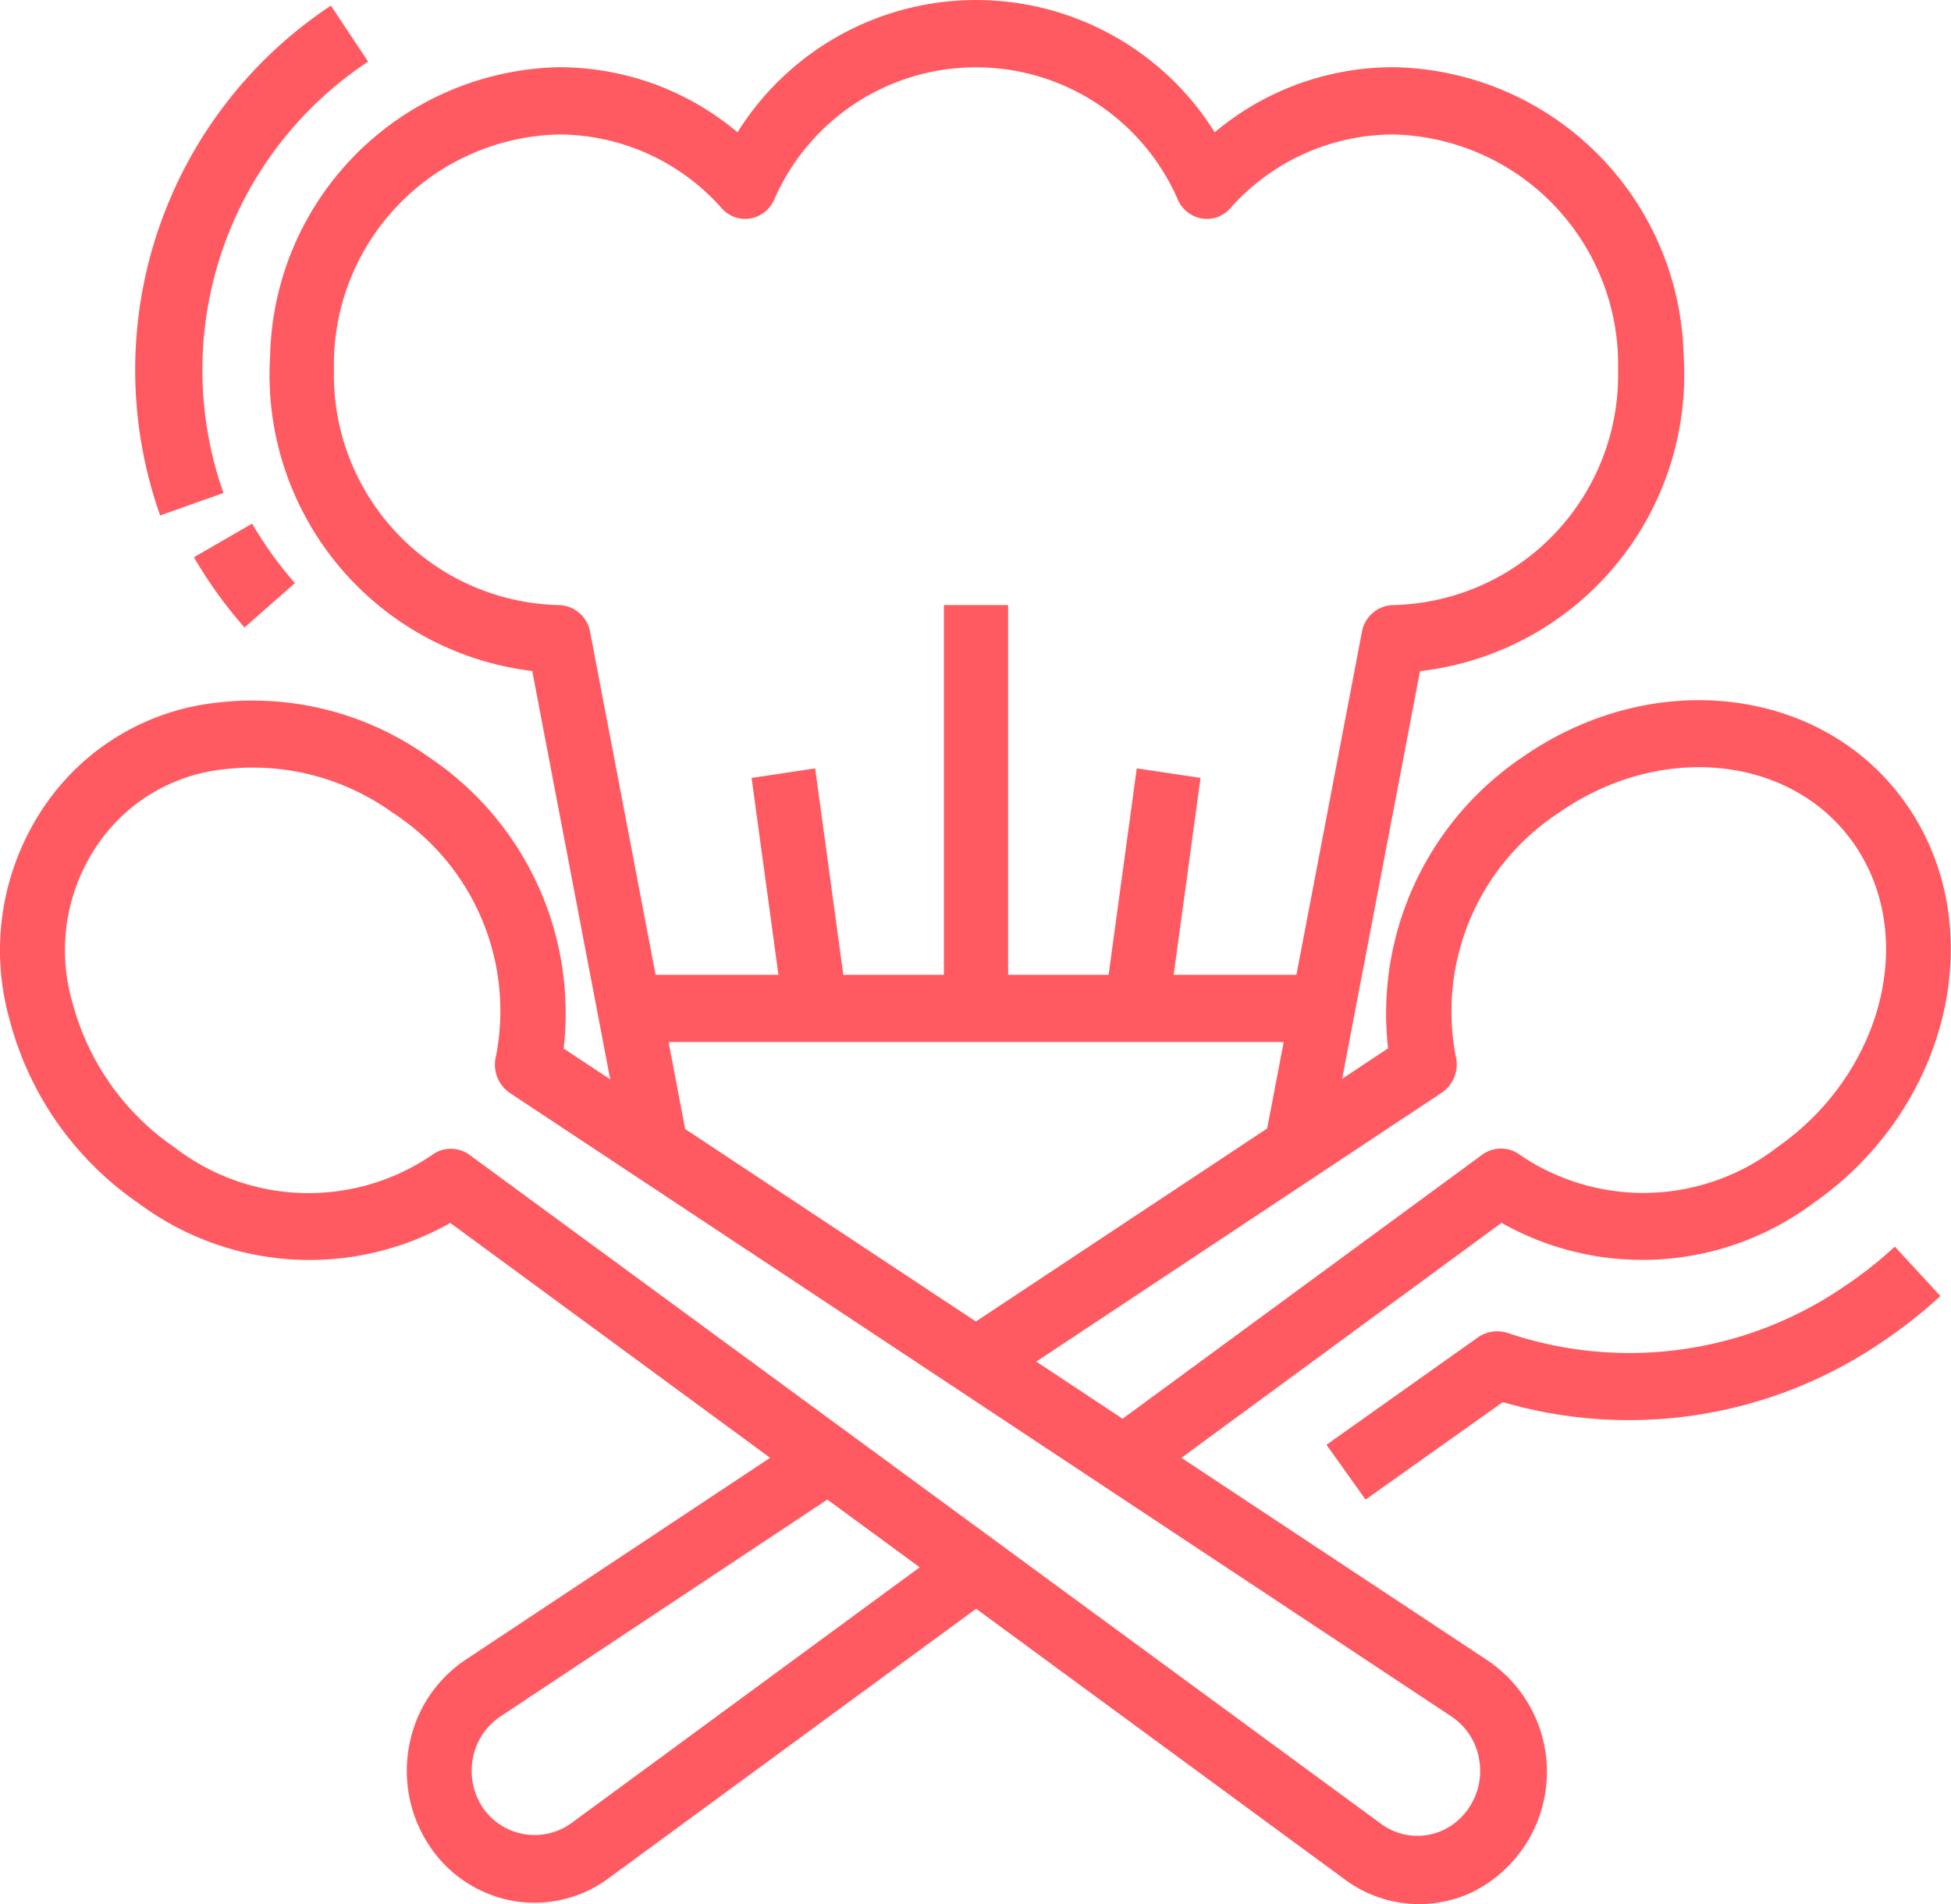 <svg xmlns="http://www.w3.org/2000/svg" width="54.904" height="53.589" viewBox="0 0 54.904 53.589">
  <g id="chef" transform="translate(-1.977 -2)">
    <path id="Path_45256" data-name="Path 45256" d="M58.053,42.556a10.69,10.69,0,0,1-9.513,1.362.946.946,0,0,0-.866.12l-4.257,3.019,1.1,1.543,3.863-2.744a12.645,12.645,0,0,0,10.733-1.734,13.425,13.425,0,0,0,1.581-1.251l-1.283-1.391a11.4,11.4,0,0,1-1.354,1.075Z" transform="translate(-4.111 -4.395)" fill="#ff5a61"/>
    <path id="Path_45257" data-name="Path 45257" d="M44.827,27.6a8.708,8.708,0,0,0-3.788,8.2l-11.6,7.688-11.6-7.683a8.668,8.668,0,0,0-3.792-8.2A8.526,8.526,0,0,0,8.087,26.07a6.735,6.735,0,0,0-4.952,3.052,7.2,7.2,0,0,0-.882,5.892,9.027,9.027,0,0,0,3.614,5.139,8.051,8.051,0,0,0,8.782.561l9,6.61-8.567,5.681A3.71,3.71,0,0,0,13.5,55.382a3.811,3.811,0,0,0,.543,2.833,3.585,3.585,0,0,0,2.335,1.573,3.5,3.5,0,0,0,2.72-.627l10.348-7.589L39.79,59.167a3.5,3.5,0,0,0,3.659.361A3.779,3.779,0,0,0,43.8,53l-8.577-5.676,9.009-6.613a8.051,8.051,0,0,0,8.782-.559c3.76-2.624,4.987-7.576,2.734-11.039S48.6,24.977,44.827,27.6ZM18.034,57.622a1.768,1.768,0,0,1-2.481-.468,1.868,1.868,0,0,1-.266-1.389,1.819,1.819,0,0,1,.779-1.165l9.193-6.1,2.6,1.905Zm25.559-1.857a1.854,1.854,0,0,1-.763,1.9,1.718,1.718,0,0,1-1.987-.039L15.194,38.8a.89.89,0,0,0-1.068.008,6.169,6.169,0,0,1-7.236-.22,7.144,7.144,0,0,1-2.869-4.059,5.256,5.256,0,0,1,.63-4.353A4.913,4.913,0,0,1,8.32,27.942a6.745,6.745,0,0,1,4.713,1.23,6.647,6.647,0,0,1,2.9,6.856.961.961,0,0,0,.393,1.028L42.817,54.6a1.81,1.81,0,0,1,.777,1.166Zm8.4-17.182a6.17,6.17,0,0,1-7.237.219.89.89,0,0,0-1.068-.008l-10.12,7.43L31.14,44.616l11.411-7.568a.961.961,0,0,0,.393-1.026,6.681,6.681,0,0,1,2.907-6.856c2.927-2.041,6.691-1.59,8.382,1s.684,6.376-2.242,8.417Z" transform="translate(0 -4.295)" fill="#ff5a61"/>
    <path id="Path_45258" data-name="Path 45258" d="M12.553,3.743,11.506,2.167A12.3,12.3,0,0,0,6.7,16.516l1.783-.632A10.407,10.407,0,0,1,12.554,3.743Z" transform="translate(-0.217 -0.009)" fill="#ff5a61"/>
    <path id="Path_45259" data-name="Path 45259" d="M10.588,20.173A10.525,10.525,0,0,1,9.383,18.5l-1.638.946a12.407,12.407,0,0,0,1.424,1.977Z" transform="translate(-0.311 -1.763)" fill="#ff5a61"/>
    <path id="Path_45260" data-name="Path 45260" d="M39.8,34.355l2.572-13.466a8.392,8.392,0,0,0,7.418-8.874,8.306,8.306,0,0,0-8.165-8.123,7.8,7.8,0,0,0-5.031,1.831,7.917,7.917,0,0,0-13.429,0,7.8,7.8,0,0,0-5.03-1.831,8.308,8.308,0,0,0-8.123,8.124,8.394,8.394,0,0,0,7.376,8.869l2.572,13.47,1.771-.371-.506-2.657h17.31l-.506,2.649Zm-4.361-4.919.756-5.542L34.4,23.625l-.792,5.811H30.78V19.029H28.973V29.436H26.142l-.792-5.811-1.789.269.756,5.542H20.86l-1.843-9.65a.915.915,0,0,0-.885-.757,6.478,6.478,0,0,1-6.324-6.622,6.478,6.478,0,0,1,6.324-6.622,6.133,6.133,0,0,1,4.592,2.081.88.88,0,0,0,.794.285.908.908,0,0,0,.675-.522,6.192,6.192,0,0,1,11.367,0,.908.908,0,0,0,.675.522.88.88,0,0,0,.794-.285,6.133,6.133,0,0,1,4.592-2.081,6.478,6.478,0,0,1,6.324,6.622,6.478,6.478,0,0,1-6.324,6.622.915.915,0,0,0-.885.757l-1.843,9.65Z" transform="translate(-0.433)" fill="#ff5a61"/>
  </g>
</svg>
